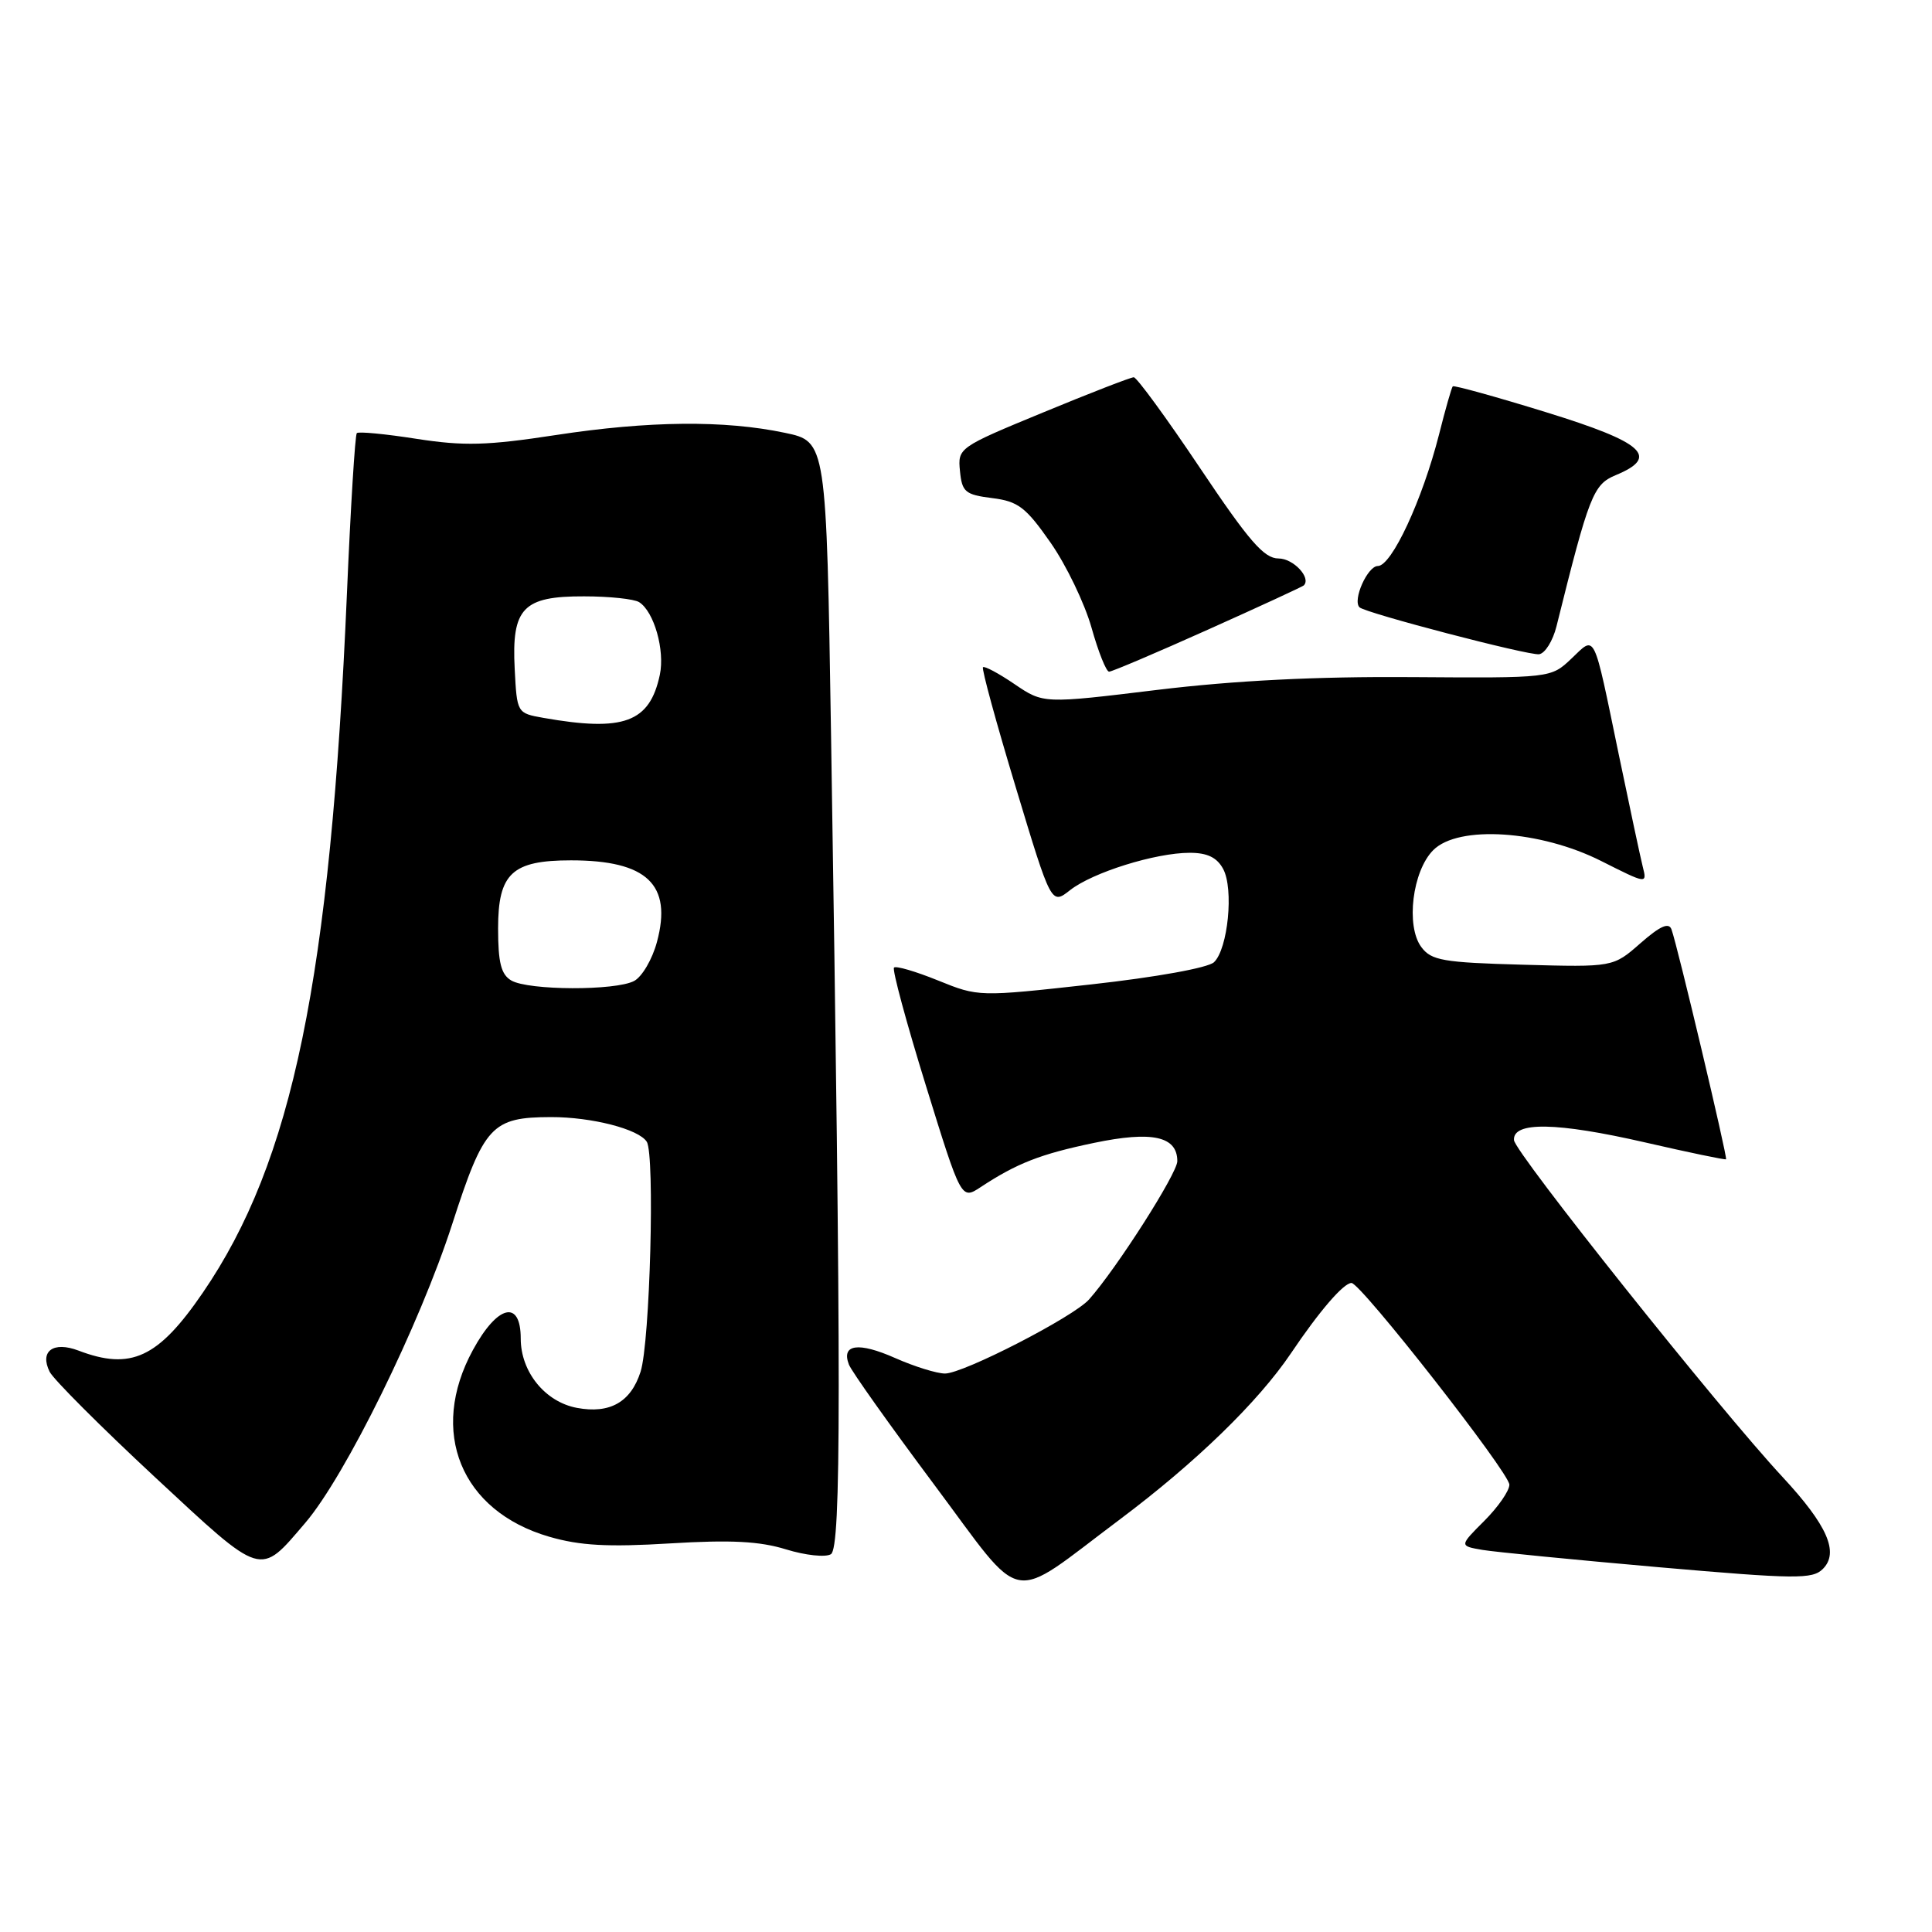 <?xml version="1.0" encoding="UTF-8" standalone="no"?>
<!DOCTYPE svg PUBLIC "-//W3C//DTD SVG 1.1//EN" "http://www.w3.org/Graphics/SVG/1.1/DTD/svg11.dtd" >
<svg xmlns="http://www.w3.org/2000/svg" xmlns:xlink="http://www.w3.org/1999/xlink" version="1.1" viewBox="0 0 256 256">
 <g >
 <path fill="currentColor"
d=" M 148.40 201.32 C 158.47 193.77 166.71 185.76 171.05 179.33 C 174.81 173.74 178.03 170.00 179.08 170.00 C 180.31 170.00 200.00 195.15 200.00 196.73 C 200.00 197.54 198.51 199.69 196.68 201.52 C 193.36 204.84 193.36 204.84 196.43 205.37 C 198.12 205.65 208.61 206.68 219.75 207.66 C 237.98 209.25 240.16 209.27 241.54 207.89 C 243.72 205.71 242.14 202.11 236.18 195.69 C 227.81 186.69 200.72 152.71 200.61 151.07 C 200.44 148.59 206.27 148.69 218.00 151.38 C 223.78 152.71 228.59 153.71 228.71 153.61 C 228.93 153.40 222.27 125.29 221.48 123.15 C 221.13 122.18 219.97 122.70 217.37 124.98 C 213.75 128.16 213.75 128.16 201.79 127.83 C 191.22 127.54 189.66 127.27 188.34 125.50 C 186.25 122.71 187.15 115.40 189.92 112.64 C 193.26 109.30 204.11 110.02 212.19 114.10 C 218.24 117.15 218.26 117.15 217.67 114.83 C 217.35 113.55 215.93 106.88 214.50 100.00 C 211.06 83.39 211.46 84.19 208.22 87.27 C 205.50 89.85 205.50 89.85 187.00 89.72 C 174.46 89.63 163.63 90.17 153.38 91.41 C 138.26 93.25 138.26 93.25 134.43 90.65 C 132.33 89.22 130.45 88.22 130.25 88.41 C 130.05 88.61 132.01 95.78 134.60 104.34 C 139.30 119.91 139.30 119.91 141.79 117.95 C 144.78 115.60 153.11 113.00 157.65 113.00 C 159.98 113.00 161.26 113.62 162.08 115.15 C 163.50 117.79 162.71 125.74 160.86 127.50 C 160.07 128.24 153.23 129.48 144.58 130.44 C 129.69 132.09 129.66 132.09 124.30 129.92 C 121.34 128.72 118.72 127.95 118.46 128.21 C 118.20 128.47 120.10 135.50 122.68 143.83 C 127.37 158.99 127.37 158.99 129.94 157.30 C 134.74 154.14 137.86 152.92 144.96 151.44 C 152.67 149.83 156.00 150.56 156.00 153.86 C 156.00 155.48 147.96 168.08 144.30 172.19 C 142.24 174.50 127.66 182.00 125.22 182.00 C 124.14 182.00 121.17 181.08 118.62 179.95 C 113.75 177.79 111.45 178.11 112.48 180.80 C 112.81 181.68 117.88 188.81 123.73 196.65 C 135.99 213.06 133.38 212.57 148.40 201.32 Z  M 40.44 201.80 C 45.75 195.60 55.61 175.55 59.93 162.17 C 64.14 149.14 65.16 148.04 73.00 148.02 C 78.40 148.01 84.64 149.61 85.70 151.29 C 86.79 153.02 86.13 177.86 84.88 181.76 C 83.59 185.79 80.81 187.37 76.44 186.55 C 72.23 185.76 69.00 181.78 69.00 177.37 C 69.00 172.15 65.92 172.89 62.66 178.89 C 56.77 189.70 61.07 200.22 72.76 203.62 C 76.85 204.81 80.54 205.01 88.79 204.51 C 96.84 204.02 100.66 204.22 104.15 205.30 C 106.71 206.09 109.38 206.38 110.10 205.94 C 111.47 205.09 111.48 183.53 110.12 97.50 C 109.50 58.50 109.50 58.50 104.00 57.35 C 95.98 55.66 85.96 55.76 73.62 57.65 C 64.54 59.04 61.49 59.12 55.21 58.15 C 51.07 57.50 47.50 57.16 47.28 57.39 C 47.05 57.62 46.46 67.18 45.97 78.65 C 43.78 129.66 38.77 153.94 26.86 171.31 C 20.96 179.93 17.35 181.61 10.40 178.96 C 7.05 177.69 5.22 179.04 6.58 181.77 C 7.09 182.78 13.35 189.05 20.50 195.70 C 34.95 209.13 34.33 208.94 40.44 201.80 Z  M 160.06 83.43 C 166.89 80.37 172.60 77.73 172.76 77.57 C 173.77 76.56 171.38 74.00 169.41 74.00 C 167.49 74.00 165.50 71.70 159.00 62.00 C 154.58 55.40 150.63 50.00 150.23 49.99 C 149.83 49.99 144.41 52.09 138.20 54.66 C 127.02 59.27 126.90 59.36 127.20 62.41 C 127.47 65.19 127.89 65.55 131.47 66.00 C 134.92 66.43 135.93 67.21 139.21 71.91 C 141.29 74.89 143.72 79.95 144.63 83.16 C 145.53 86.37 146.58 89.00 146.96 89.00 C 147.34 89.00 153.24 86.49 160.06 83.43 Z  M 206.24 83.00 C 210.57 65.59 211.11 64.20 214.09 62.96 C 219.95 60.54 217.85 58.63 204.89 54.63 C 198.23 52.57 192.65 51.03 192.50 51.19 C 192.34 51.36 191.52 54.23 190.68 57.57 C 188.47 66.25 184.40 75.00 182.57 75.00 C 181.21 75.00 179.19 79.52 180.14 80.47 C 180.88 81.22 202.54 86.88 203.94 86.69 C 204.73 86.58 205.76 84.92 206.24 83.00 Z  M 67.75 129.92 C 66.40 129.13 66.00 127.57 66.00 123.01 C 66.00 115.73 67.85 114.00 75.66 114.00 C 85.73 114.00 89.10 117.20 87.05 124.81 C 86.44 127.10 85.08 129.42 84.03 129.98 C 81.58 131.29 70.03 131.25 67.75 129.92 Z  M 72.00 95.12 C 68.51 94.50 68.50 94.48 68.20 88.64 C 67.78 80.58 69.29 78.99 77.40 79.02 C 80.76 79.02 84.03 79.37 84.69 79.79 C 86.67 81.04 88.12 86.16 87.43 89.42 C 86.09 95.73 82.65 97.00 72.00 95.12 Z "/>
</g>
</svg>